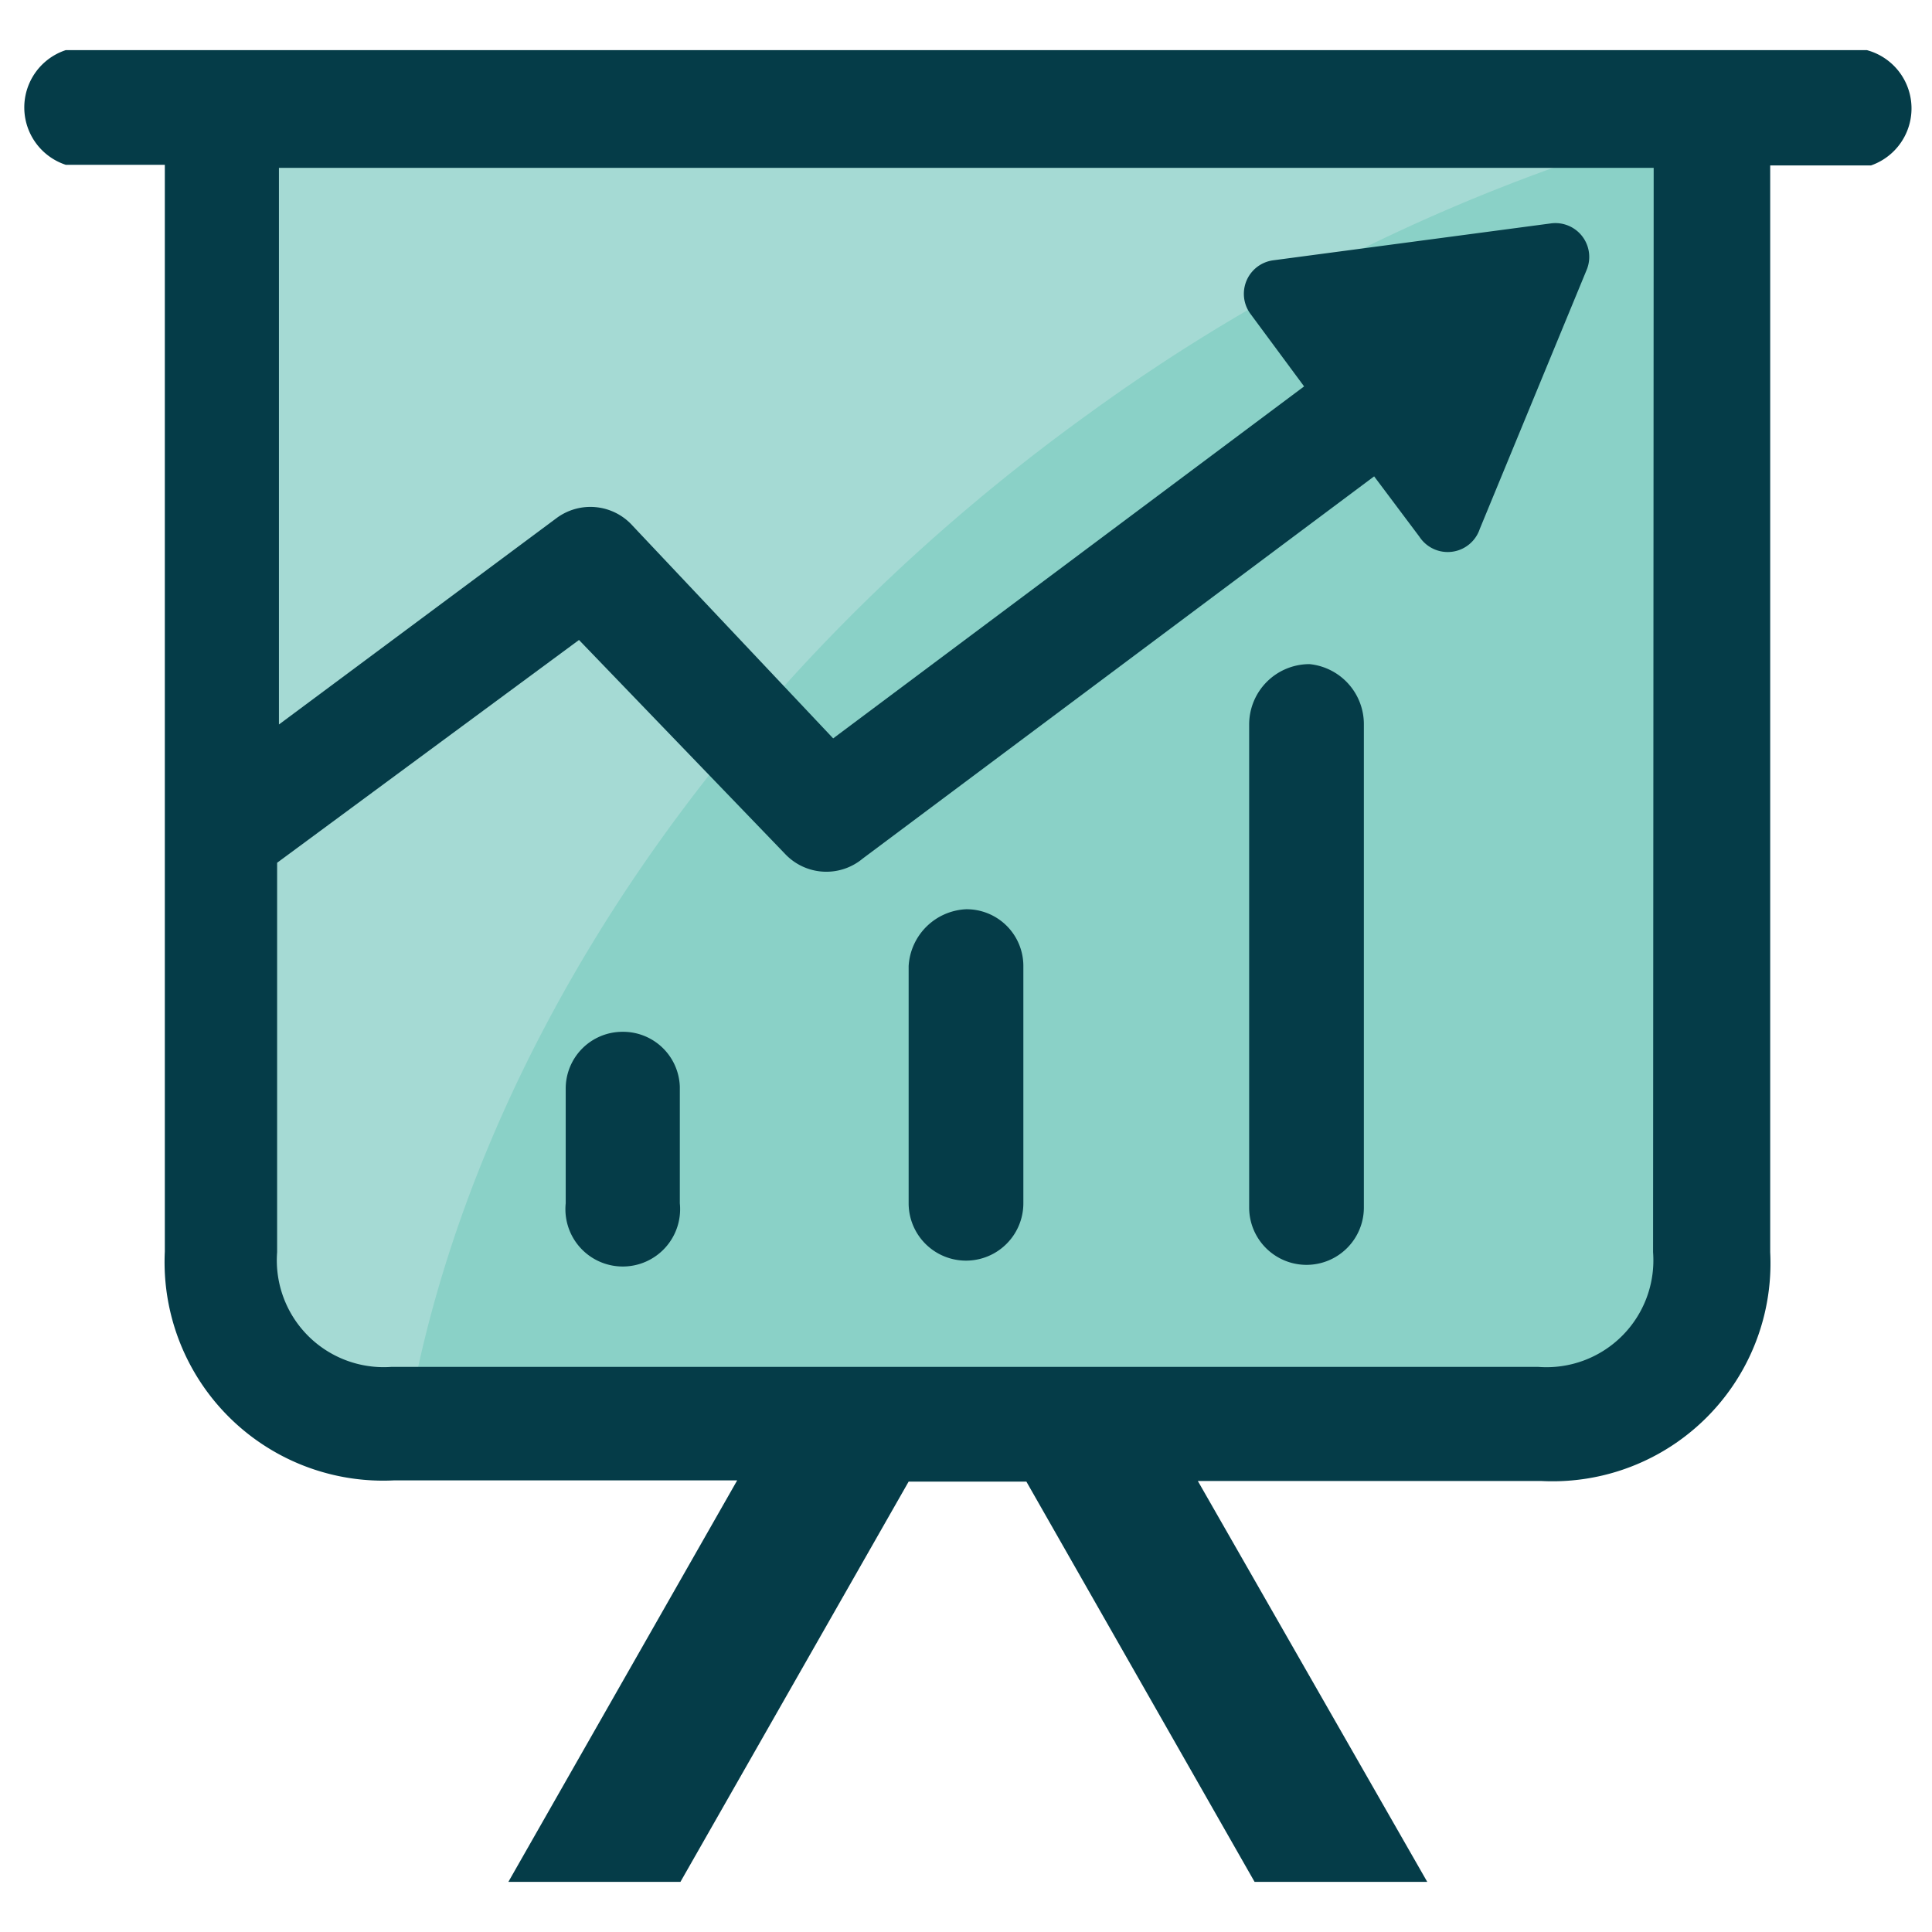 <svg id="Layer_1" data-name="Layer 1" xmlns="http://www.w3.org/2000/svg" viewBox="0 0 32 32"><defs><style>.cls-1{fill:#a5dad4;}.cls-2{fill:#8ad1c7;}.cls-2,.cls-3{fill-rule:evenodd;}.cls-3{fill:#053c48;}</style></defs><rect class="cls-1" x="3.65" y="1.81" width="24.34" height="21.45" rx="0.96"/><path class="cls-2" d="M18.05,6.84C11.85,11.3,7.89,17.42,6.8,23.26H27a1,1,0,0,0,1-1V2.77a1,1,0,0,0-.25-.64A30.78,30.78,0,0,0,18.05,6.84Z"/><path class="cls-3" d="M10.31,17.09a.94.94,0,0,0-.94.95v1.89a.95.95,0,1,0,1.89,0V18A.94.94,0,0,0,10.31,17.09Z"/><path class="cls-3" d="M16,15.06a1,1,0,0,0-.95.94v3.93a.95.95,0,0,0,1.9,0V16A.94.94,0,0,0,16,15.06Z"/><path class="cls-3" d="M30.92.83H1.09a1,1,0,0,0,0,1.9H2.73v18a3.62,3.62,0,0,0,3.79,3.79h5.69L8.42,31.17h2.85l3.78-6.63H17l3.78,6.63h2.86l-3.8-6.64h5.69a3.61,3.61,0,0,0,3.79-3.79v-18h1.67A1,1,0,0,0,30.92.83ZM27.38,20.74a1.77,1.77,0,0,1-1.9,1.9h-19a1.77,1.77,0,0,1-1.89-1.9V14.29l5-3.69L13,14.14a.94.94,0,0,0,1.29.08l8.47-6.33.75,1a.56.56,0,0,0,1-.13l1.77-4.29a.56.56,0,0,0-.59-.77l-4.59.61a.56.56,0,0,0-.38.9L21.6,6.4l-7.8,5.83L10.48,8.71a.94.94,0,0,0-1.26-.13L4.62,12c0-4.26,0-8.6,0-9.22H27.39C27.39,4.68,27.38,20.74,27.38,20.74Z"/><path class="cls-3" d="M21.69,11a1,1,0,0,0-1,1v8a.95.95,0,0,0,1.9,0V12A1,1,0,0,0,21.69,11Z"/></svg>